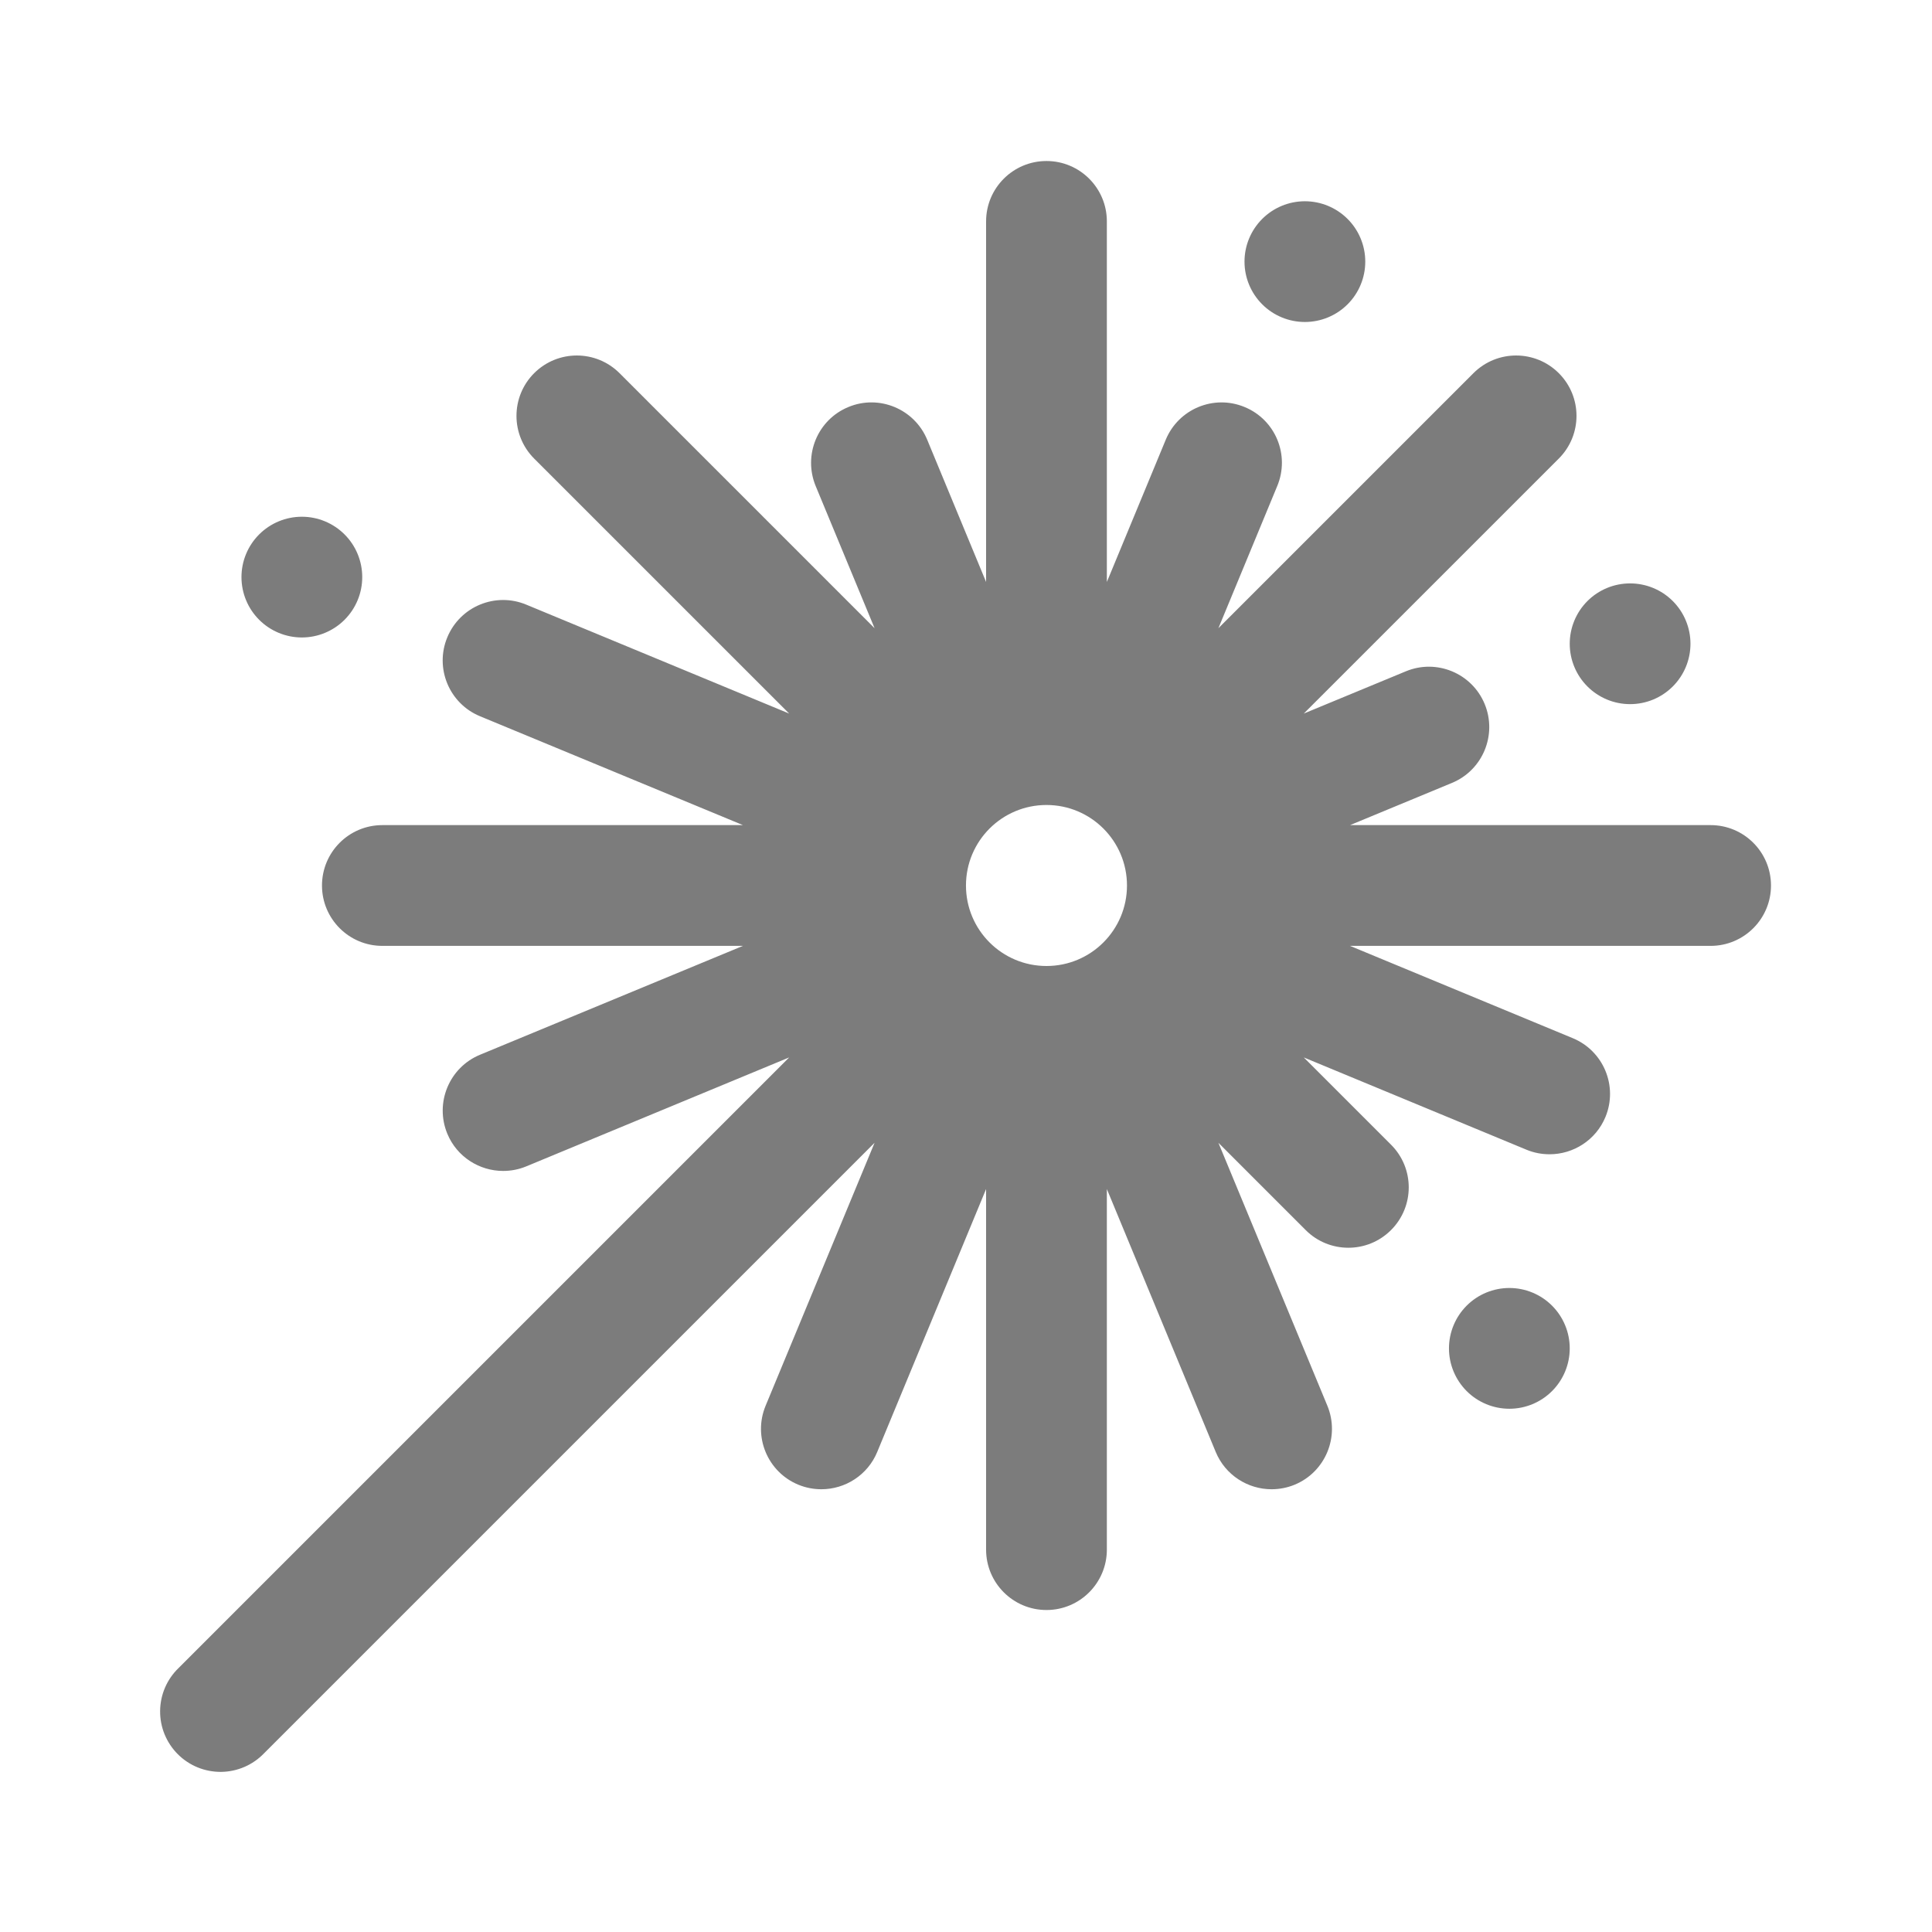 <?xml version="1.0" encoding="UTF-8"?> <svg xmlns="http://www.w3.org/2000/svg" width="65" height="65" viewBox="0 0 65 65" fill="none"> <path d="M35.208 5.417C34.085 5.417 33.176 6.327 33.176 7.448V19.58L31.195 14.795C30.766 13.758 29.576 13.262 28.54 13.695C27.504 14.124 27.015 15.313 27.442 16.351L29.424 21.135L20.844 12.555C20.05 11.762 18.765 11.762 17.971 12.555C17.178 13.349 17.178 14.634 17.971 15.428L26.551 24.007L17.704 20.342C16.666 19.911 15.478 20.406 15.049 21.442C14.619 22.479 15.112 23.668 16.149 24.097L24.996 27.76H12.864C11.741 27.76 10.833 28.67 10.833 29.792C10.833 30.913 11.741 31.823 12.864 31.823H24.996L16.149 35.486C15.113 35.915 14.621 37.104 15.049 38.142C15.372 38.923 16.13 39.395 16.927 39.395C17.185 39.395 17.45 39.347 17.704 39.242L26.551 35.576L6.011 56.116C5.816 56.303 5.661 56.527 5.553 56.775C5.446 57.023 5.39 57.29 5.387 57.561C5.384 57.831 5.435 58.099 5.537 58.349C5.64 58.599 5.791 58.827 5.982 59.018C6.173 59.209 6.4 59.36 6.65 59.462C6.901 59.564 7.169 59.615 7.439 59.613C7.709 59.61 7.976 59.553 8.224 59.446C8.472 59.339 8.696 59.183 8.884 58.988L29.424 38.448L25.758 47.295C25.328 48.333 25.821 49.522 26.858 49.951C27.113 50.056 27.376 50.104 27.636 50.104C28.432 50.104 29.19 49.632 29.513 48.85L33.176 40.004V52.135C33.176 53.257 34.085 54.167 35.208 54.167C36.33 54.167 37.239 53.257 37.239 52.135V40.004L40.902 48.85C41.226 49.632 41.984 50.104 42.78 50.104C43.039 50.104 43.303 50.056 43.558 49.951C44.593 49.522 45.086 48.333 44.658 47.295L40.992 38.448L43.928 41.384C44.323 41.781 44.844 41.979 45.364 41.979C45.884 41.979 46.403 41.781 46.8 41.384C47.594 40.59 47.594 39.305 46.8 38.512L43.864 35.576L51.357 38.681C51.612 38.787 51.875 38.834 52.135 38.834C52.931 38.834 53.689 38.362 54.013 37.581C54.442 36.544 53.95 35.357 52.913 34.928L45.42 31.823H57.551C58.674 31.823 59.583 30.913 59.583 29.792C59.583 28.67 58.674 27.76 57.551 27.76H45.422L48.85 26.34C49.886 25.911 50.378 24.722 49.95 23.685C49.521 22.649 48.331 22.155 47.295 22.587L43.864 24.007L52.444 15.428C53.238 14.634 53.238 13.349 52.444 12.555C51.651 11.762 50.366 11.762 49.572 12.555L40.992 21.135L42.973 16.348C43.402 15.311 42.913 14.124 41.876 13.695C40.837 13.263 39.649 13.758 39.22 14.795L37.239 19.58V7.448C37.239 6.327 36.33 5.417 35.208 5.417ZM43.901 6.771C43.363 6.771 42.846 6.985 42.465 7.366C42.084 7.747 41.87 8.263 41.87 8.802C41.87 9.341 42.084 9.857 42.465 10.238C42.846 10.619 43.363 10.833 43.901 10.833C44.44 10.833 44.957 10.619 45.338 10.238C45.719 9.857 45.933 9.341 45.933 8.802C45.933 8.263 45.719 7.747 45.338 7.366C44.957 6.985 44.44 6.771 43.901 6.771ZM10.156 17.385C9.617 17.385 9.1 17.599 8.719 17.98C8.338 18.36 8.124 18.877 8.124 19.416C8.124 19.955 8.338 20.471 8.719 20.852C9.1 21.233 9.617 21.447 10.156 21.447C10.694 21.447 11.211 21.233 11.592 20.852C11.973 20.471 12.187 19.955 12.187 19.416C12.187 18.877 11.973 18.36 11.592 17.98C11.211 17.599 10.694 17.385 10.156 17.385ZM54.843 19.628C54.304 19.628 53.788 19.841 53.407 20.222C53.026 20.603 52.812 21.12 52.812 21.659C52.812 22.198 53.026 22.714 53.407 23.095C53.788 23.476 54.304 23.69 54.843 23.69C55.382 23.69 55.899 23.476 56.279 23.095C56.66 22.714 56.874 22.198 56.874 21.659C56.874 21.12 56.66 20.603 56.279 20.222C55.899 19.841 55.382 19.628 54.843 19.628ZM35.208 27.083C36.704 27.083 37.916 28.295 37.916 29.792C37.916 31.288 36.704 32.5 35.208 32.5C33.711 32.5 32.499 31.288 32.499 29.792C32.499 28.295 33.711 27.083 35.208 27.083ZM50.781 43.333C50.242 43.333 49.725 43.547 49.344 43.928C48.964 44.309 48.749 44.826 48.749 45.365C48.749 45.903 48.964 46.42 49.344 46.801C49.725 47.182 50.242 47.396 50.781 47.396C51.319 47.396 51.836 47.182 52.217 46.801C52.598 46.42 52.812 45.903 52.812 45.365C52.812 44.826 52.598 44.309 52.217 43.928C51.836 43.547 51.319 43.333 50.781 43.333Z" fill="#5C5C5C" fill-opacity="0.8"></path> </svg> 